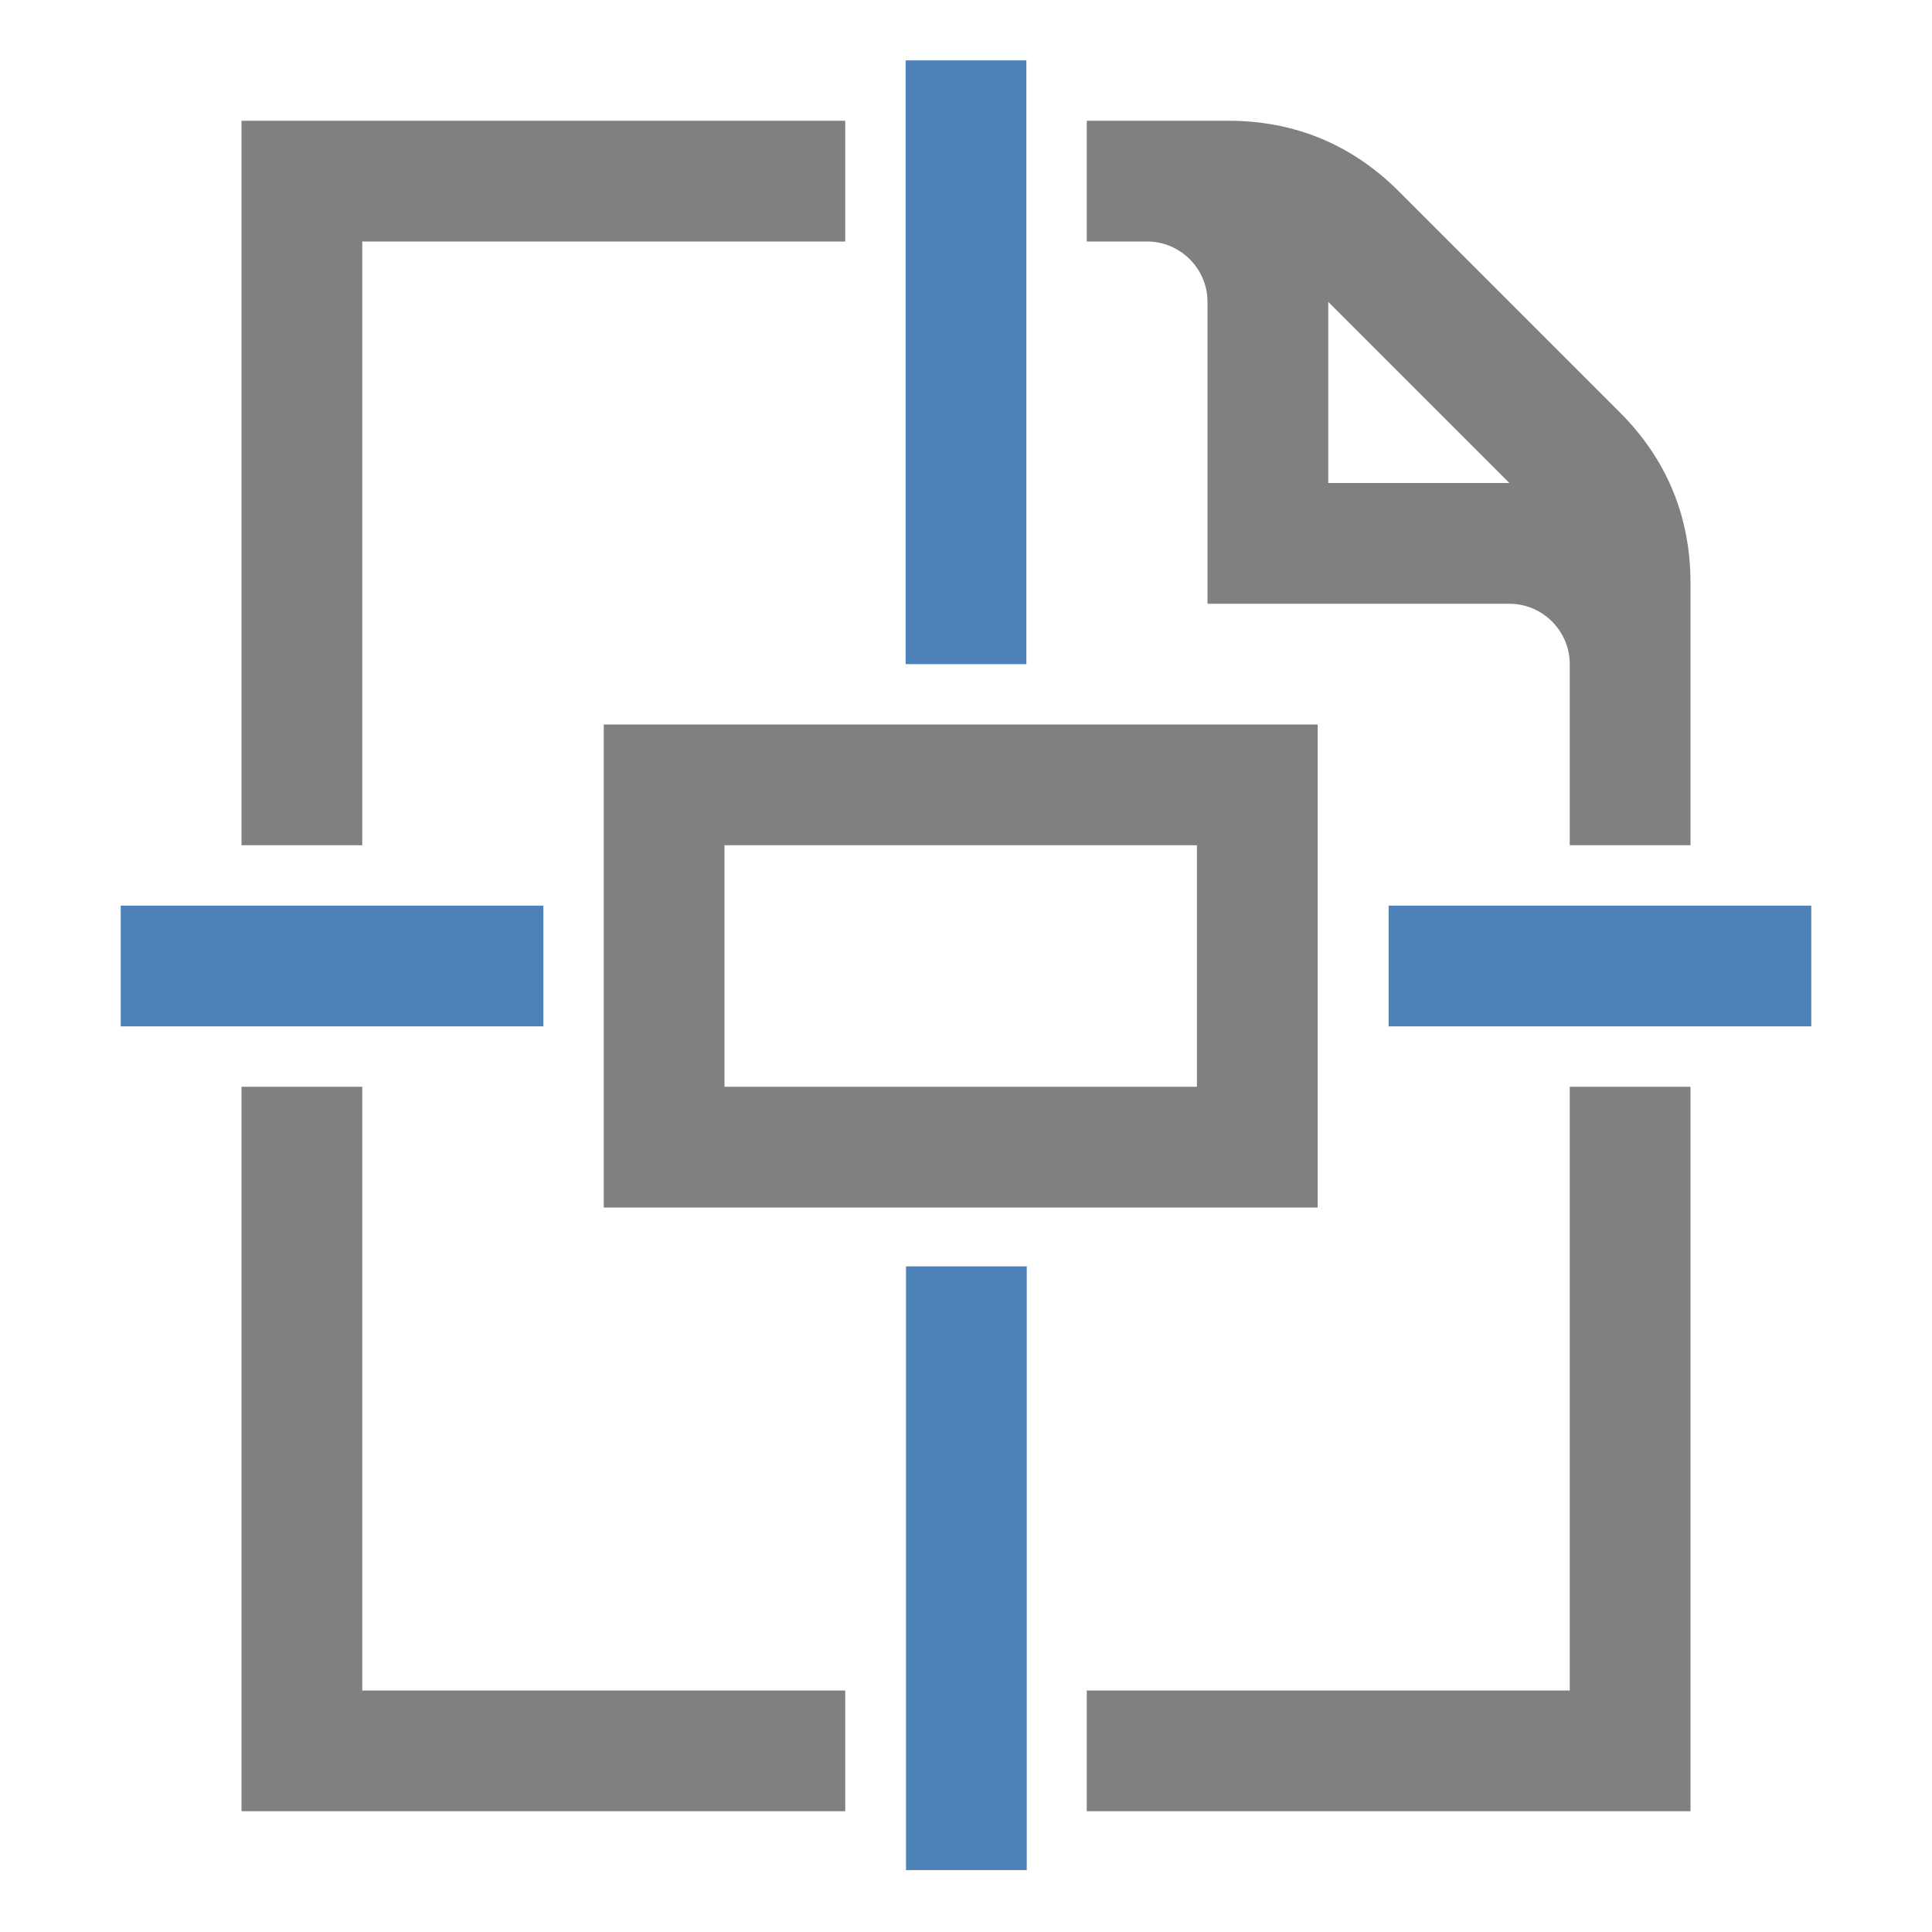 <svg xmlns="http://www.w3.org/2000/svg" width="1024" height="1024" shape-rendering="geometricPrecision" text-rendering="geometricPrecision" image-rendering="optimizeQuality" clip-rule="evenodd" viewBox="0 0 10240 10240"><title>document_center icon</title><desc>document_center icon from the IconExperience.com O-Collection. Copyright by INCORS GmbH (www.incors.com).</desc><path fill="gray" d="M1280 640h3200v640H1920v3200h-640V640zm5760 960v960h960l-960-960zm-1280-320V640h750c352 0 656 126 905 375l1170 1170c249 249 375 553 375 905v1390h-640v-960c0-176-144-320-320-320H6400V1600c0-176-144-320-320-320h-320zm2560 4480h640v3840H5760v-640h2560V5760zM4480 8960v640H1280V5760h640v3200h2560zM3200 3840v2560h3784V3840H3200zm640 1920V4480h2504v1280H3840z"/><path fill="#4D82B8" d="M640 4800v640h2240v-640H640zm6720 0v640h2240v-640H7360zM4802 6712v3200h640V6712h-640zm-2-6392v3200h640V320h-640z"/></svg>